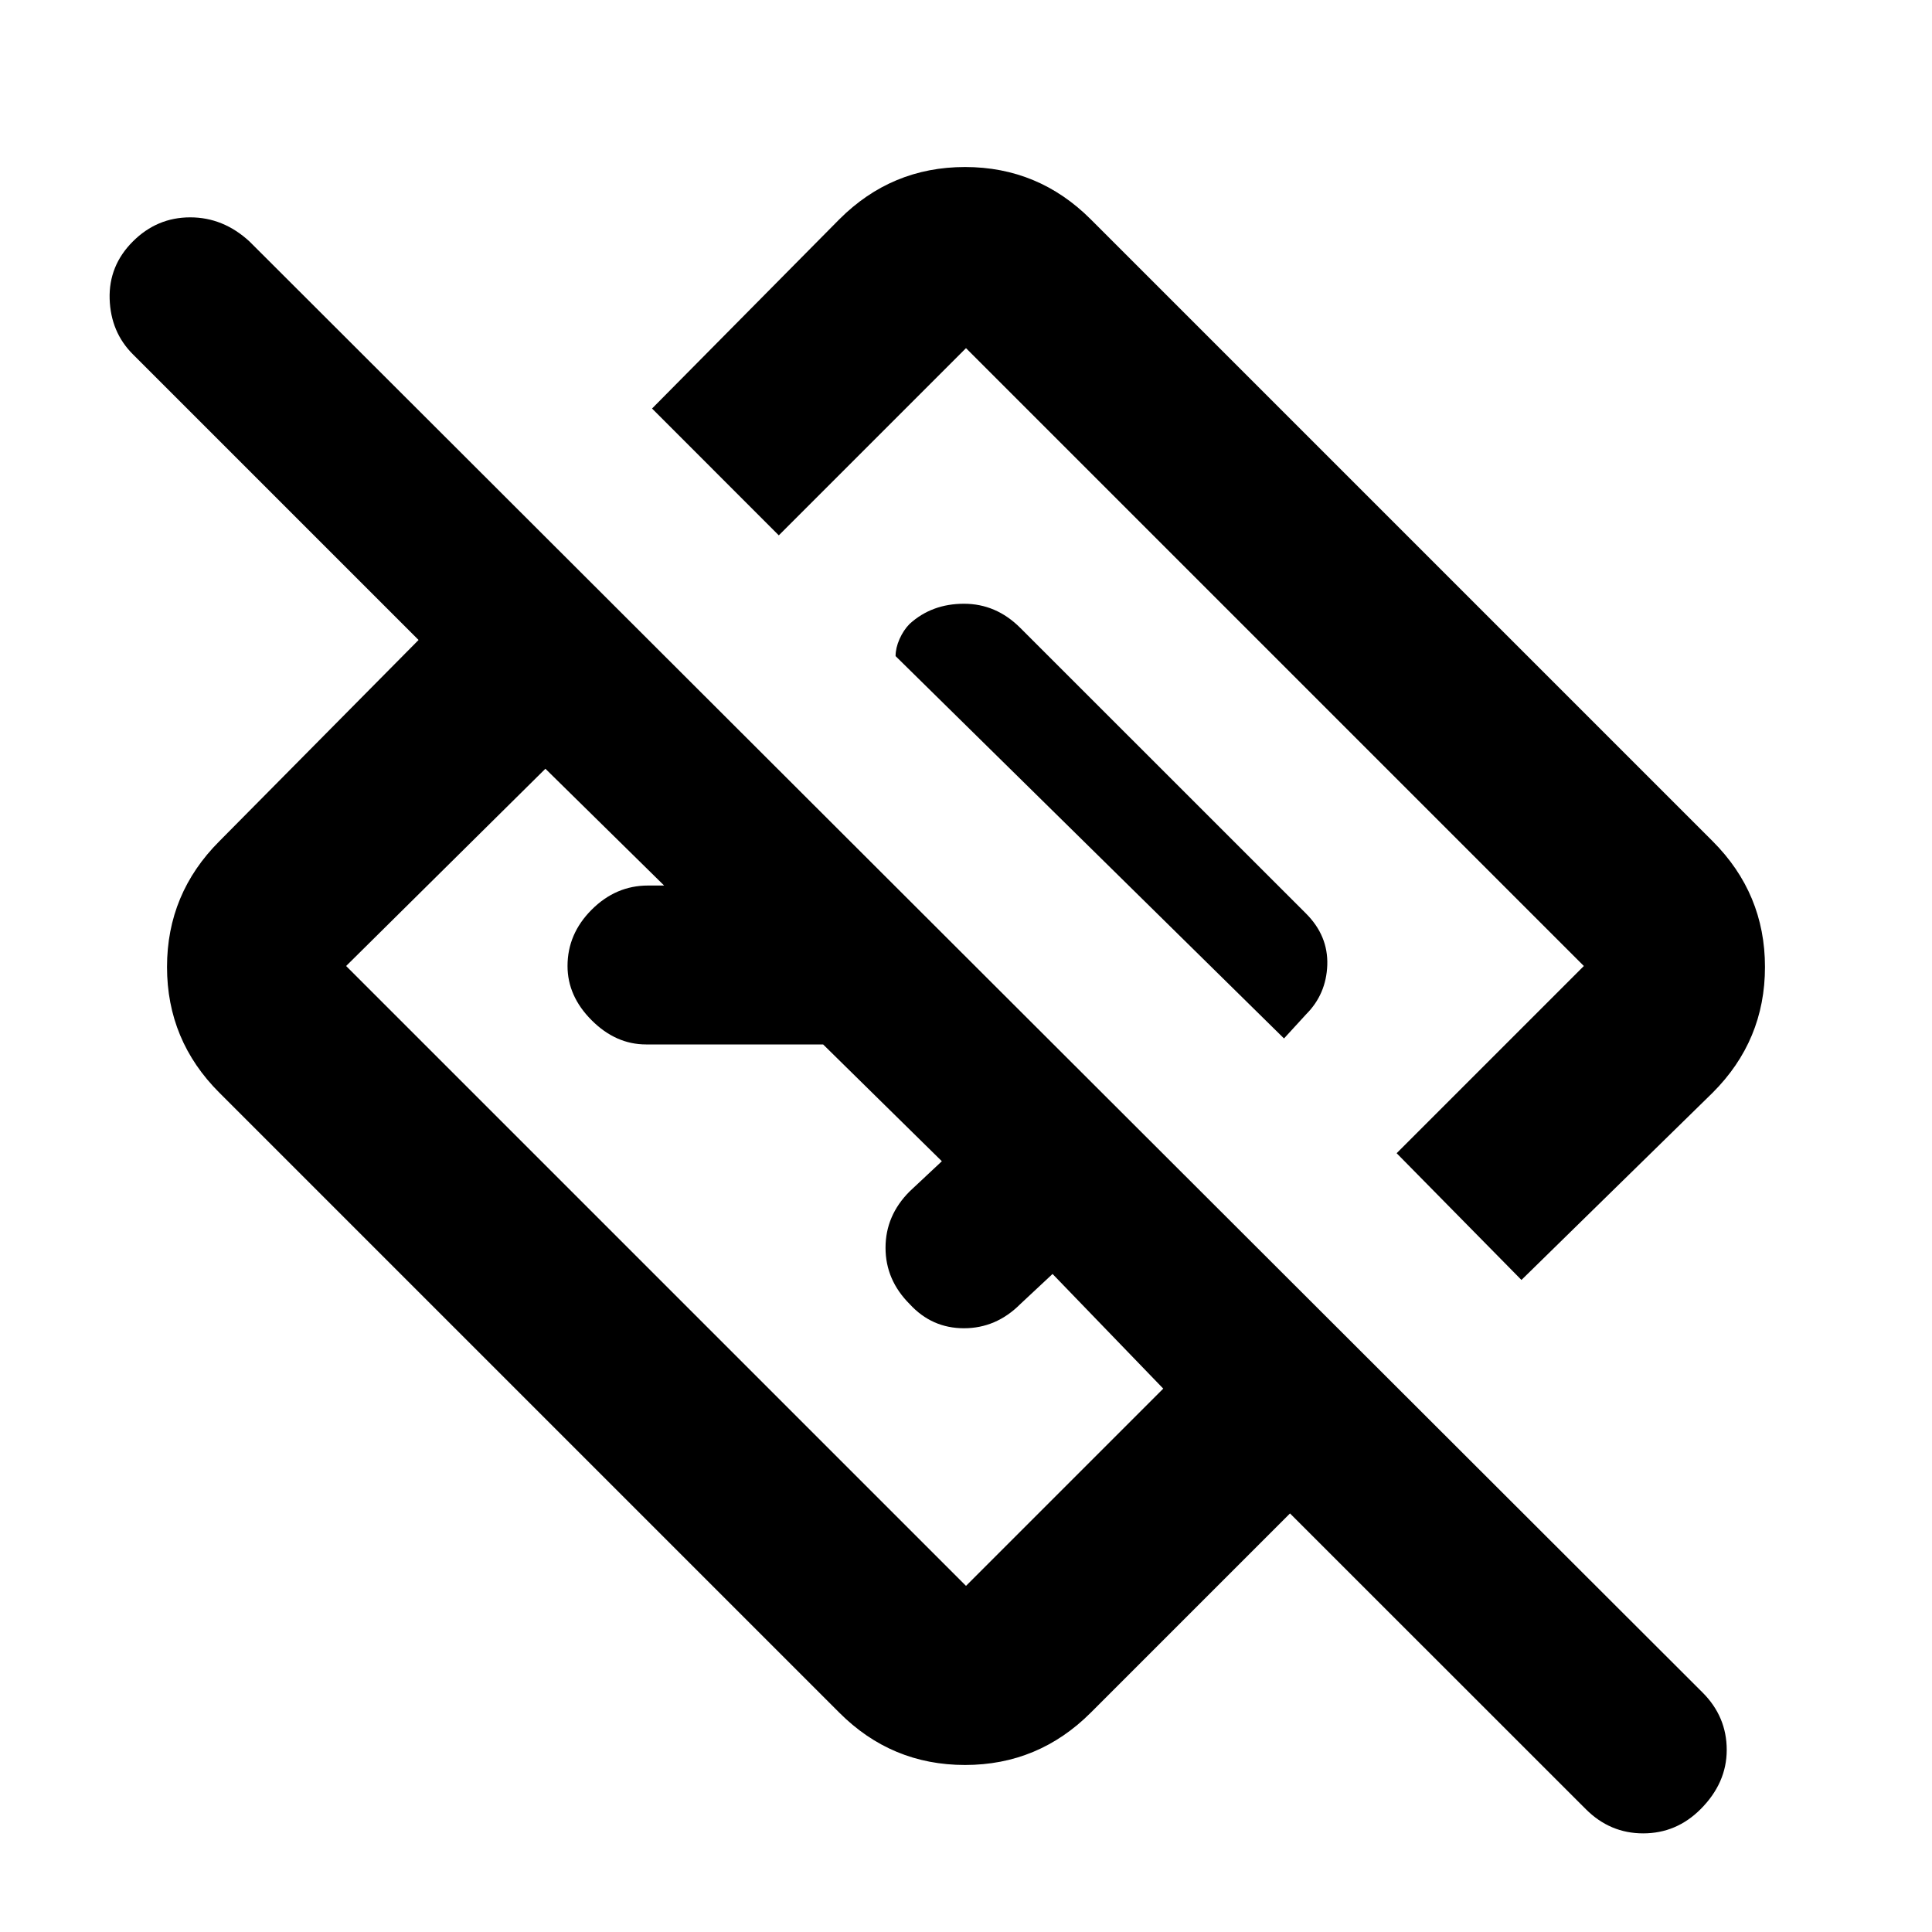 <svg xmlns="http://www.w3.org/2000/svg" height="20" width="20"><path d="M11.292 17.729Q10.75 18.271 9.99 18.271Q9.229 18.271 8.688 17.729L2.271 11.312Q1.729 10.771 1.729 10.01Q1.729 9.25 2.271 8.708L4.333 6.625L1.375 3.667Q1.146 3.438 1.135 3.094Q1.125 2.75 1.375 2.5Q1.625 2.25 1.969 2.25Q2.312 2.25 2.583 2.5L17.625 17.521Q17.875 17.771 17.875 18.115Q17.875 18.458 17.604 18.729Q17.354 18.979 17.01 18.979Q16.667 18.979 16.417 18.729L13.354 15.667ZM12.042 14.375 10.896 13.188 10.562 13.5Q10.312 13.75 9.979 13.75Q9.646 13.75 9.417 13.5Q9.167 13.25 9.167 12.917Q9.167 12.583 9.417 12.333L9.75 12.021L8.521 10.812H6.688Q6.375 10.812 6.125 10.562Q5.875 10.312 5.875 10Q5.875 9.667 6.125 9.417Q6.375 9.167 6.708 9.167H6.875L5.646 7.958L3.583 10Q3.583 10 3.583 10Q3.583 10 3.583 10L10 16.417Q10 16.417 10 16.417Q10 16.417 10 16.417ZM15.75 13.25 14.458 11.938 16.396 10Q16.396 10 16.396 10Q16.396 10 16.396 10L10 3.604Q10 3.604 10 3.604Q10 3.604 10 3.604L8.062 5.542L6.75 4.229L8.688 2.271Q9.229 1.729 9.99 1.729Q10.75 1.729 11.292 2.271L17.729 8.708Q18.271 9.25 18.271 10.01Q18.271 10.771 17.729 11.312ZM13.292 10.75 13.521 10.5Q13.729 10.292 13.74 9.99Q13.75 9.688 13.521 9.458L10.562 6.5Q10.312 6.25 9.979 6.25Q9.646 6.25 9.417 6.458Q9.354 6.521 9.312 6.615Q9.271 6.708 9.271 6.792ZM11.271 8.729Q11.271 8.729 11.271 8.729Q11.271 8.729 11.271 8.729Q11.271 8.729 11.271 8.729Q11.271 8.729 11.271 8.729ZM8.854 11.146Q8.854 11.146 8.854 11.146Q8.854 11.146 8.854 11.146Q8.854 11.146 8.854 11.146Q8.854 11.146 8.854 11.146Z"/></svg>